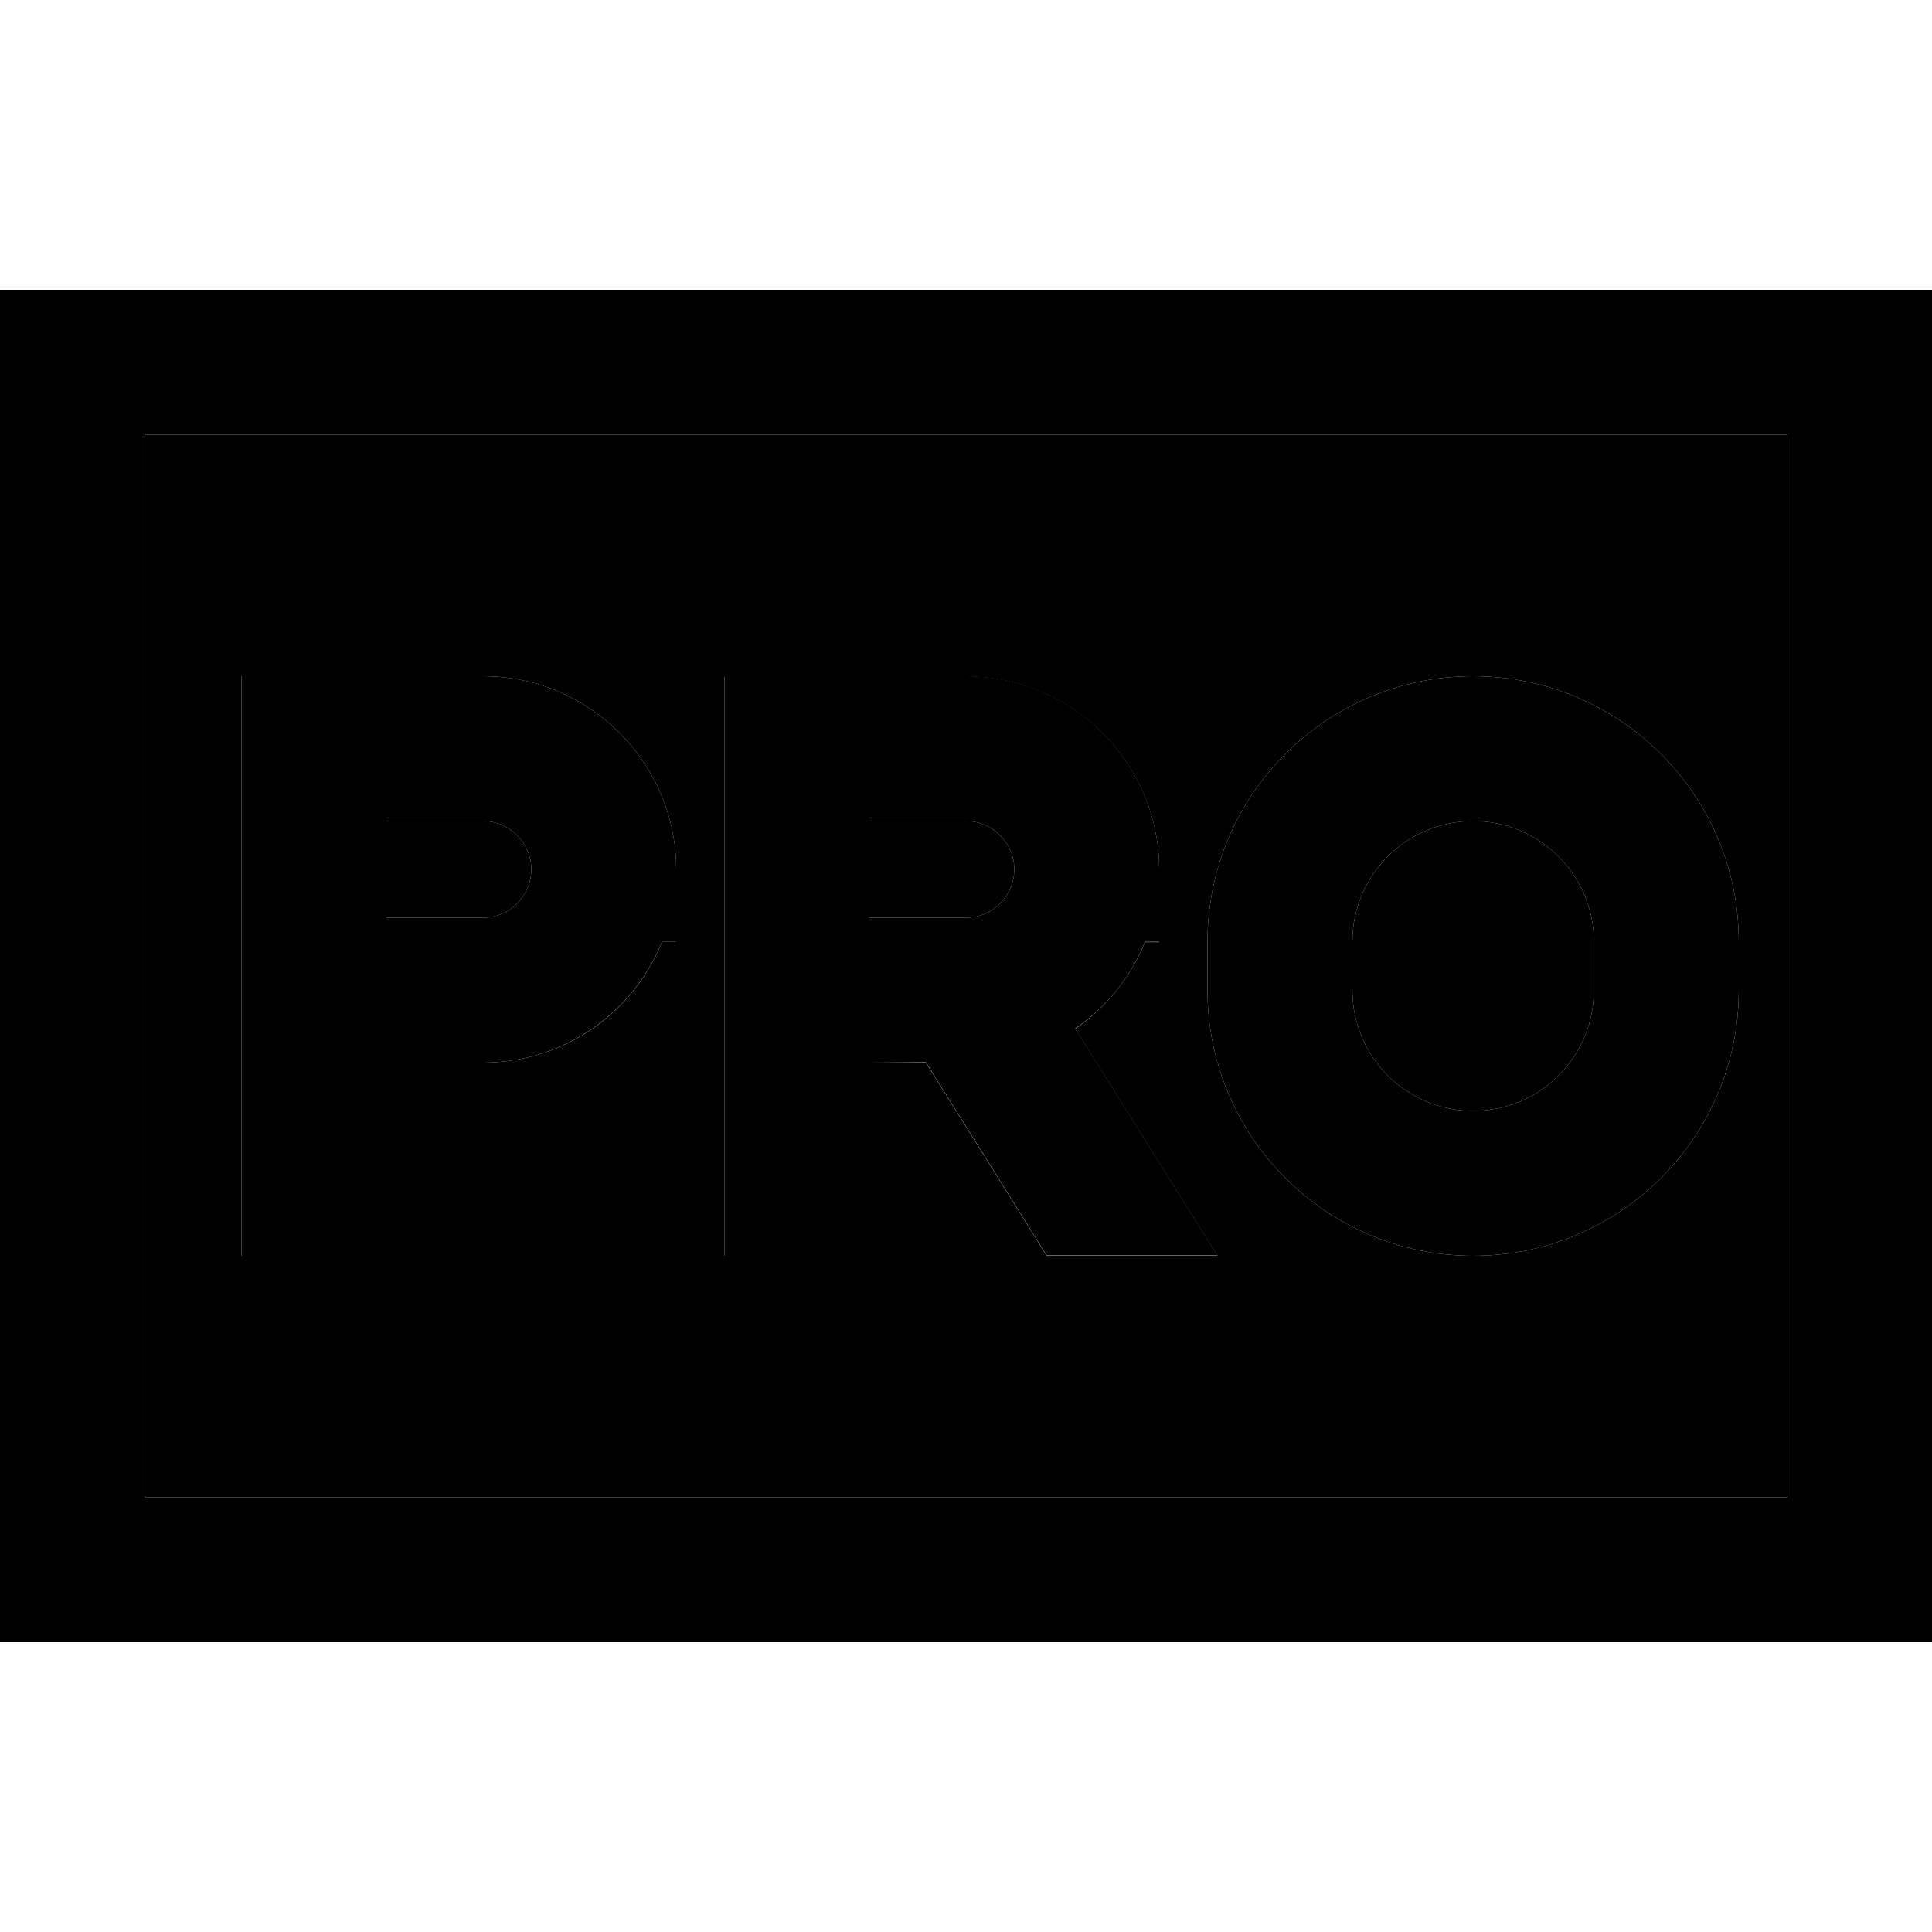 <svg xmlns="http://www.w3.org/2000/svg" width="24" height="24" viewBox="0 0 640 512"><path class="pr-icon-duotone-secondary" d="M48 80l544 0 0 352L48 432 48 80zm32 80l0 24 0 80 0 64 0 24 48 0 0-24 0-40 32 0c26.9 0 49.9-16.5 59.3-40l4.7 0 0-24c0-35.3-28.7-64-64-64l-56 0-24 0zm48 48l32 0c8.8 0 16 7.2 16 16s-7.2 16-16 16l-32 0 0-32zm112-48l0 24 0 80 0 64 0 24 48 0 0-24 0-40 18.7 0 33 52.7 7 11.3 56.6 0-23-36.7-24.1-38.5c10.3-7.1 18.3-17 23.1-28.7l4.7 0 0-24c0-35.3-28.7-64-64-64l-56 0-24 0zm48 48l32 0c8.8 0 16 7.2 16 16s-7.2 16-16 16l-32 0 0-32zm112 40l0 16c0 48.6 39.4 88 88 88s88-39.4 88-88l0-16c0-48.6-39.4-88-88-88s-88 39.4-88 88zm48 0c0-22.1 17.9-40 40-40s40 17.9 40 40l0 16c0 22.1-17.9 40-40 40s-40-17.9-40-40l0-16z"/><path class="pr-icon-duotone-primary" d="M48 80l0 352 544 0 0-352L48 80zM0 32l48 0 544 0 48 0 0 48 0 352 0 48-48 0L48 480 0 480l0-48L0 80 0 32zM80 160l24 0 56 0c35.3 0 64 28.7 64 64l0 24-4.7 0c-9.5 23.5-32.5 40-59.3 40l-32 0 0 40 0 24-48 0 0-24 0-64 0-80 0-24zm48 80l32 0c8.8 0 16-7.2 16-16s-7.2-16-16-16l-32 0 0 32zm272 8c0-48.6 39.4-88 88-88s88 39.4 88 88l0 16c0 48.6-39.4 88-88 88s-88-39.4-88-88l0-16zm88-40c-22.1 0-40 17.9-40 40l0 16c0 22.1 17.9 40 40 40s40-17.9 40-40l0-16c0-22.1-17.9-40-40-40zM264 160l56 0c35.3 0 64 28.7 64 64l0 24-4.7 0c-4.7 11.7-12.8 21.7-23.1 28.7l24.1 38.5 23 36.7-56.6 0-7-11.3-33-52.7L288 288l0 40 0 24-48 0 0-24 0-64 0-80 0-24 24 0zm56 80c8.8 0 16-7.2 16-16s-7.2-16-16-16l-32 0 0 32 32 0z"/></svg>